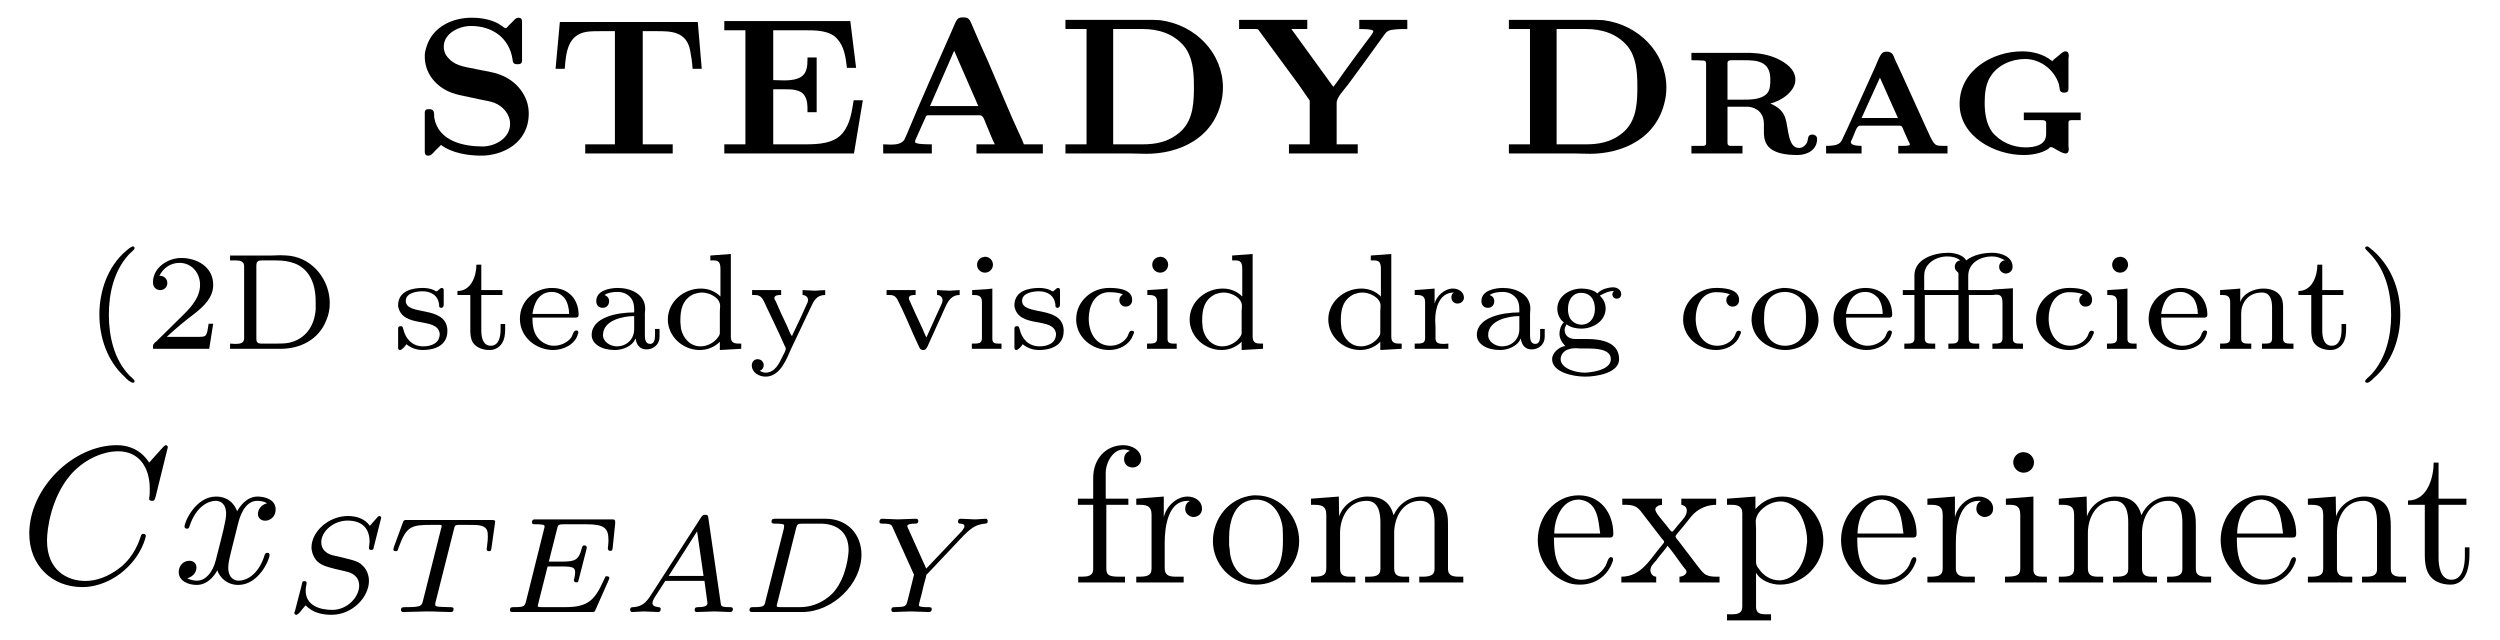 <?xml version="1.0" encoding="UTF-8"?>
<svg xmlns="http://www.w3.org/2000/svg" xmlns:xlink="http://www.w3.org/1999/xlink" width="127.73pt" height="32.709pt" viewBox="0 0 127.73 32.709" version="1.1">
<defs>
<g>
<path overflow="visible" id="glyph0-0" style="stroke:none;" d=""/>

<path overflow="visible" id="glyph0-1" style="stroke:none;" d="M 1.625 -0.453 C 2.188 -0.031 3.016 0.094 3.688 0.094 C 4.75 0.094 6.109 -0.531 6.109 -2.062 C 6.109 -2.969 5.484 -3.719 4.672 -4.031 C 4.281 -4.188 3.828 -4.234 3.406 -4.328 C 2.844 -4.453 2.281 -4.469 1.891 -5.031 C 1.812 -5.141 1.766 -5.328 1.766 -5.469 C 1.766 -6.156 2.547 -6.531 3.156 -6.531 C 4.234 -6.531 5.109 -5.938 5.281 -4.828 C 5.297 -4.703 5.297 -4.578 5.516 -4.578 L 5.547 -4.578 C 5.656 -4.578 5.766 -4.594 5.766 -4.766 L 5.766 -6.766 C 5.766 -6.891 5.703 -6.953 5.578 -6.953 C 5.469 -6.953 5.406 -6.875 5.344 -6.812 L 5.078 -6.547 C 5.031 -6.5 4.984 -6.422 4.938 -6.422 L 4.922 -6.422 C 4.859 -6.438 4.828 -6.469 4.781 -6.5 L 4.547 -6.656 C 4.141 -6.875 3.641 -6.953 3.188 -6.953 C 2.25 -6.953 1.188 -6.516 0.875 -5.438 C 0.828 -5.297 0.797 -5.156 0.797 -5.031 L 0.797 -4.969 C 0.797 -4.156 1.297 -3.531 1.969 -3.203 C 2.266 -3.062 2.562 -3 2.875 -2.938 C 3.141 -2.875 3.406 -2.828 3.672 -2.766 C 3.891 -2.719 4.125 -2.688 4.344 -2.609 C 4.781 -2.438 5.156 -2.031 5.156 -1.531 C 5.156 -0.797 4.391 -0.375 3.75 -0.375 C 2.844 -0.375 1.5 -0.609 1.281 -1.844 C 1.266 -2.078 1.312 -2.281 1.016 -2.281 C 0.875 -2.281 0.797 -2.25 0.797 -2.094 L 0.797 -0.094 C 0.797 0.016 0.844 0.094 0.953 0.094 L 0.984 0.094 C 1.109 0.094 1.203 -0.016 1.297 -0.125 L 1.375 -0.203 C 1.453 -0.281 1.562 -0.375 1.625 -0.453 Z M 1.625 -0.453 "/>

<path overflow="visible" id="glyph0-2" style="stroke:none;" d="M 0.781 -6.734 L 0.562 -4.344 L 1.031 -4.344 C 1.094 -5.156 1.172 -6.078 2.156 -6.234 C 2.391 -6.266 2.625 -6.266 2.875 -6.266 L 3.594 -6.266 L 3.594 -0.484 L 2.078 -0.484 L 2.078 -0.016 L 6.547 -0.016 L 6.547 -0.484 L 5.016 -0.484 L 5.016 -6.266 L 5.75 -6.266 C 6.422 -6.266 7.25 -6.266 7.438 -5.281 C 7.5 -4.969 7.547 -4.641 7.562 -4.344 L 8.031 -4.344 L 7.828 -6.734 Z M 0.781 -6.734 "/>

<path overflow="visible" id="glyph0-3" style="stroke:none;" d="M 0.578 -6.781 L 0.578 -6.312 L 1.656 -6.312 L 1.656 -0.484 L 0.578 -0.484 L 0.578 -0.016 L 7.203 -0.016 L 7.656 -2.734 L 7.188 -2.734 C 7.094 -2.172 7.016 -1.531 6.625 -1.062 C 6.188 -0.516 5.359 -0.484 4.719 -0.484 L 3.078 -0.484 L 3.078 -3.297 C 3.25 -3.297 3.438 -3.297 3.625 -3.297 C 4 -3.297 4.5 -3.297 4.688 -2.953 C 4.828 -2.734 4.828 -2.469 4.828 -2.219 L 4.828 -2.125 L 5.297 -2.125 L 5.297 -4.922 L 4.828 -4.922 L 4.828 -4.828 C 4.828 -4.156 4.688 -3.75 3.625 -3.75 C 3.438 -3.75 3.25 -3.766 3.078 -3.766 L 3.078 -6.312 L 4.719 -6.312 C 5.25 -6.312 5.953 -6.312 6.344 -5.875 C 6.719 -5.469 6.781 -4.906 6.844 -4.391 L 7.312 -4.391 L 7.016 -6.781 Z M 0.578 -6.781 "/>

<path overflow="visible" id="glyph0-4" style="stroke:none;" d="M 0.562 -0.484 L 0.562 -0.016 L 3.047 -0.016 L 3.047 -0.484 C 2.766 -0.484 2.188 -0.484 2.188 -0.609 C 2.188 -0.703 2.266 -0.812 2.297 -0.906 C 2.406 -1.156 2.516 -1.391 2.625 -1.641 L 2.719 -1.844 C 2.734 -1.922 2.766 -1.969 2.875 -1.969 L 5.5 -1.969 C 5.688 -1.969 5.75 -1.672 5.812 -1.531 C 5.969 -1.188 6.094 -0.812 6.266 -0.484 L 5.328 -0.484 L 5.328 -0.016 L 8.719 -0.016 L 8.719 -0.484 L 7.75 -0.484 C 7.719 -0.578 7.672 -0.672 7.641 -0.75 C 7.016 -2.078 6.484 -3.422 5.906 -4.75 C 5.656 -5.297 5.422 -5.828 5.188 -6.375 L 5.062 -6.672 C 4.984 -6.844 4.922 -6.969 4.672 -6.969 C 4.359 -6.969 4.344 -6.938 4.094 -6.344 C 3.312 -4.562 2.5 -2.766 1.75 -0.953 L 1.641 -0.719 C 1.516 -0.516 1.234 -0.469 0.953 -0.469 C 0.812 -0.469 0.688 -0.484 0.562 -0.484 Z M 2.953 -2.438 L 4.188 -5.266 L 5.422 -2.438 Z M 2.953 -2.438 "/>

<path overflow="visible" id="glyph0-5" style="stroke:none;" d="M 0.578 -6.844 L 0.578 -6.375 L 1.656 -6.375 L 1.656 -0.484 L 0.578 -0.484 L 0.578 -0.016 L 3.953 -0.016 C 4.203 -0.016 4.469 0 4.719 0 C 6.328 0 8.25 -0.75 8.594 -2.938 C 8.609 -3.078 8.625 -3.219 8.625 -3.375 C 8.625 -5.141 7.234 -6.594 5.406 -6.828 C 5.188 -6.844 4.953 -6.844 4.719 -6.844 Z M 3.016 -0.484 L 3.016 -6.375 L 4.531 -6.375 C 5.297 -6.375 6.078 -6.156 6.625 -5.516 C 7.078 -4.969 7.141 -4.203 7.141 -3.5 L 7.141 -3.188 C 7.125 -2.359 7.031 -1.5 6.234 -0.953 C 5.734 -0.594 5.156 -0.484 4.531 -0.484 Z M 3.016 -0.484 "/>

<path overflow="visible" id="glyph0-6" style="stroke:none;" d="M 0.344 -6.844 L 0.344 -6.375 L 1.203 -6.375 L 1.312 -6.359 L 3.391 -3.531 L 3.953 -2.719 L 3.953 -0.484 L 2.891 -0.484 L 2.891 -0.016 L 6.406 -0.016 L 6.406 -0.484 L 5.328 -0.484 L 5.328 -2.609 C 5.328 -2.875 5.688 -3.25 5.906 -3.531 C 6.516 -4.359 7.109 -5.172 7.703 -6 C 7.859 -6.219 7.922 -6.312 8.234 -6.344 C 8.469 -6.375 8.703 -6.375 8.938 -6.375 L 8.938 -6.844 L 6.484 -6.844 L 6.484 -6.375 C 6.719 -6.375 7.172 -6.375 7.203 -6.266 C 7.203 -6.156 6.875 -5.781 6.734 -5.578 C 6.375 -5.109 6.047 -4.641 5.703 -4.172 C 5.516 -3.922 5.359 -3.656 5.156 -3.422 L 3.016 -6.375 L 3.828 -6.375 L 3.828 -6.844 Z M 0.344 -6.844 "/>

<path overflow="visible" id="glyph0-7" style="stroke:none;" d="M 0.469 -5.156 L 0.469 -4.781 C 0.641 -4.781 0.844 -4.781 1.016 -4.766 L 1.062 -4.766 C 1.172 -4.766 1.219 -4.719 1.219 -4.609 L 1.219 -0.547 C 1.219 -0.422 1.141 -0.406 1.062 -0.406 L 1 -0.406 C 0.922 -0.406 0.828 -0.406 0.734 -0.406 L 0.469 -0.406 L 0.469 -0.016 L 3.078 -0.016 L 3.078 -0.406 L 2.797 -0.406 C 2.719 -0.406 2.625 -0.406 2.531 -0.406 L 2.469 -0.406 C 2.375 -0.406 2.312 -0.453 2.312 -0.547 L 2.312 -2.406 L 3.375 -2.406 C 3.812 -2.359 4.172 -2.094 4.172 -1.516 L 4.172 -1.109 C 4.172 -0.484 4.422 0.062 5.891 0.062 C 6.375 0.062 6.891 -0.188 6.891 -0.766 C 6.891 -0.891 6.781 -0.984 6.656 -0.984 C 6.375 -0.984 6.453 -0.75 6.375 -0.578 C 6.297 -0.422 6.141 -0.297 5.969 -0.297 C 5.391 -0.297 5.438 -1.297 5.266 -1.828 C 5.188 -2.062 5.031 -2.266 4.812 -2.406 C 4.719 -2.469 4.594 -2.516 4.5 -2.578 C 4.969 -2.656 5.781 -3.156 5.781 -3.781 C 5.781 -4.328 5.281 -4.656 4.859 -4.859 C 4.422 -5.062 3.953 -5.141 3.484 -5.156 Z M 2.312 -2.766 L 2.312 -4.641 C 2.312 -4.75 2.406 -4.781 2.5 -4.781 L 3.172 -4.781 C 3.781 -4.781 4.5 -4.75 4.5 -3.812 C 4.5 -3.562 4.5 -3.266 4.328 -3.078 C 4.031 -2.766 3.484 -2.766 3.078 -2.766 L 3.016 -2.766 C 2.781 -2.766 2.547 -2.766 2.312 -2.766 Z M 2.312 -2.766 "/>

<path overflow="visible" id="glyph0-8" style="stroke:none;" d="M 0.391 -0.406 L 0.391 -0.016 L 2.203 -0.016 L 2.203 -0.406 C 2.016 -0.406 1.656 -0.422 1.656 -0.594 C 1.656 -0.641 1.688 -0.703 1.719 -0.75 C 1.859 -1.047 1.938 -1.438 2.125 -1.438 L 4.141 -1.438 C 4.297 -1.438 4.297 -1.312 4.344 -1.219 L 4.578 -0.688 C 4.609 -0.625 4.672 -0.531 4.672 -0.484 C 4.672 -0.406 4.469 -0.406 4.281 -0.406 L 4.078 -0.406 L 4.078 -0.016 L 6.594 -0.016 L 6.594 -0.406 L 6.344 -0.406 C 5.906 -0.406 5.906 -0.438 5.453 -1.438 L 4.312 -3.953 C 4.172 -4.25 4.047 -4.531 3.906 -4.828 C 3.828 -5.031 3.781 -5.219 3.484 -5.219 C 3.219 -5.219 3.172 -5.031 3.078 -4.859 C 2.953 -4.562 2.828 -4.266 2.688 -3.969 L 1.609 -1.578 C 1.5 -1.328 1.391 -1.109 1.281 -0.875 C 1.141 -0.547 1.078 -0.406 0.391 -0.406 Z M 2.203 -1.828 L 3.141 -3.891 L 4.062 -1.828 Z M 2.203 -1.828 "/>

<path overflow="visible" id="glyph0-9" style="stroke:none;" d="M 6.734 -1.719 L 6.734 -2.109 L 3.828 -2.109 L 3.828 -1.719 L 4.234 -1.719 C 4.359 -1.719 4.5 -1.719 4.641 -1.719 L 4.766 -1.719 C 4.859 -1.719 4.969 -1.703 4.969 -1.578 L 4.969 -1.016 C 4.969 -0.422 4.359 -0.328 3.906 -0.328 C 3.266 -0.328 2.609 -0.609 2.203 -1.125 C 1.891 -1.562 1.828 -2.125 1.828 -2.625 C 1.828 -3.047 1.875 -3.547 2.109 -3.922 C 2.469 -4.531 3.203 -4.844 3.891 -4.844 C 4.641 -4.844 5.344 -4.344 5.609 -3.594 L 5.656 -3.359 C 5.656 -3.203 5.734 -3.125 5.891 -3.125 C 6.062 -3.125 6.109 -3.203 6.109 -3.328 L 6.109 -4.859 C 6.109 -4.891 6.125 -4.953 6.125 -5.016 C 6.125 -5.141 6.078 -5.234 5.953 -5.234 C 5.828 -5.234 5.719 -5.109 5.641 -5.047 L 5.547 -4.969 C 5.453 -4.891 5.359 -4.828 5.281 -4.734 C 4.844 -5.094 4.281 -5.234 3.734 -5.234 C 2.25 -5.234 0.547 -4.281 0.547 -2.547 C 0.547 -0.891 2.328 0.062 3.812 0.062 C 4.234 0.062 4.719 -0.016 5.078 -0.25 C 5.109 -0.281 5.156 -0.344 5.219 -0.344 C 5.344 -0.344 5.734 -0.016 5.969 -0.016 C 6.078 -0.016 6.125 -0.125 6.125 -0.234 C 6.125 -0.297 6.109 -0.344 6.109 -0.391 L 6.109 -1.578 C 6.109 -1.656 6.125 -1.719 6.25 -1.719 L 6.312 -1.719 C 6.375 -1.719 6.453 -1.719 6.516 -1.719 Z M 6.734 -1.719 "/>

<path overflow="visible" id="glyph1-0" style="stroke:none;" d=""/>

<path overflow="visible" id="glyph1-1" style="stroke:none;" d="M 2.484 -5.219 C 2.391 -5.188 2.266 -5.078 2.172 -5 C 1.234 -4.203 0.812 -2.938 0.812 -1.75 C 0.812 -0.578 1.219 0.625 2.094 1.422 C 2.203 1.547 2.406 1.734 2.531 1.734 C 2.578 1.734 2.609 1.703 2.609 1.656 C 2.609 1.594 2.547 1.562 2.516 1.516 L 2.344 1.359 C 1.562 0.547 1.297 -0.641 1.297 -1.734 C 1.297 -2.828 1.547 -3.953 2.297 -4.797 C 2.391 -4.906 2.578 -5.031 2.609 -5.125 L 2.609 -5.156 C 2.609 -5.203 2.562 -5.234 2.516 -5.234 C 2.5 -5.234 2.5 -5.234 2.484 -5.219 Z M 2.484 -5.219 "/>

<path overflow="visible" id="glyph1-2" style="stroke:none;" d="M 0.766 -3.734 C 0.969 -4.125 1.328 -4.391 1.797 -4.391 C 2.391 -4.391 2.844 -3.906 2.844 -3.266 C 2.844 -2.547 2.266 -2 1.781 -1.531 C 1.406 -1.156 1.016 -0.781 0.656 -0.422 L 0.516 -0.297 C 0.469 -0.234 0.438 -0.203 0.438 -0.125 C 0.438 -0.078 0.438 -0.047 0.438 0 L 3.312 0 L 3.516 -1.281 L 3.281 -1.281 C 3.25 -1.078 3.219 -0.734 3.094 -0.656 C 3.047 -0.625 2.938 -0.609 2.812 -0.609 L 2.578 -0.609 C 2.328 -0.609 2.094 -0.609 1.859 -0.609 L 1.141 -0.609 C 1.594 -1.031 2.062 -1.422 2.562 -1.797 C 3.016 -2.156 3.516 -2.609 3.516 -3.266 C 3.516 -4.219 2.641 -4.641 1.891 -4.641 C 1.203 -4.641 0.438 -4.156 0.438 -3.391 C 0.438 -3.156 0.594 -3 0.812 -3 C 1.016 -3 1.172 -3.156 1.172 -3.359 C 1.172 -3.609 0.969 -3.734 0.766 -3.734 Z M 0.766 -3.734 "/>

<path overflow="visible" id="glyph1-3" style="stroke:none;" d="M 0.406 -4.766 L 0.406 -4.516 C 0.5 -4.516 0.578 -4.516 0.672 -4.516 C 0.906 -4.516 1.125 -4.484 1.125 -4.219 L 1.125 -0.656 C 1.125 -0.625 1.125 -0.578 1.125 -0.531 C 1.125 -0.281 0.906 -0.25 0.672 -0.25 C 0.578 -0.25 0.484 -0.266 0.406 -0.266 L 0.406 0 L 2.516 0 C 2.672 0 2.844 0 3 0 C 3.969 0 4.938 -0.453 5.328 -1.469 C 5.453 -1.75 5.5 -2.047 5.5 -2.344 C 5.5 -3.453 4.703 -4.578 3.484 -4.75 C 3.312 -4.766 3.156 -4.781 2.984 -4.781 C 2.828 -4.781 2.656 -4.766 2.5 -4.766 Z M 4.781 -2.266 C 4.781 -2.219 4.781 -2.172 4.781 -2.125 L 4.781 -2 C 4.703 -1.109 4.234 -0.5 3.438 -0.312 C 3.203 -0.266 2.969 -0.266 2.734 -0.266 L 2.062 -0.266 C 1.906 -0.266 1.75 -0.266 1.75 -0.5 C 1.75 -0.547 1.75 -0.594 1.75 -0.641 L 1.75 -4.016 C 1.75 -4.094 1.75 -4.172 1.75 -4.25 C 1.75 -4.5 1.875 -4.516 2.062 -4.516 L 2.75 -4.516 C 3.453 -4.516 4.047 -4.344 4.422 -3.797 C 4.703 -3.391 4.781 -2.875 4.781 -2.391 C 4.781 -2.344 4.781 -2.312 4.781 -2.266 Z M 4.781 -2.266 "/>

<path overflow="visible" id="glyph1-4" style="stroke:none;" d="M 0.734 -0.234 C 0.984 -0.031 1.266 0.062 1.578 0.062 C 2.109 0.062 2.828 -0.125 2.828 -0.906 L 2.828 -0.984 C 2.734 -2.25 0.703 -1.656 0.703 -2.453 C 0.703 -2.859 1.266 -2.938 1.562 -2.938 C 1.984 -2.938 2.359 -2.734 2.406 -2.25 L 2.406 -2.203 C 2.406 -2.156 2.422 -2.094 2.516 -2.094 C 2.609 -2.094 2.641 -2.172 2.641 -2.266 C 2.641 -2.297 2.641 -2.344 2.641 -2.375 L 2.641 -2.969 C 2.641 -3.031 2.641 -3.109 2.531 -3.109 C 2.484 -3.109 2.422 -3.047 2.391 -3.016 L 2.328 -2.969 C 2.328 -2.953 2.297 -2.938 2.266 -2.938 C 2.234 -2.938 2.188 -2.969 2.141 -3 C 1.969 -3.078 1.766 -3.109 1.578 -3.109 C 1.078 -3.109 0.312 -2.984 0.312 -2.219 L 0.312 -2.172 C 0.531 -1 2.328 -1.672 2.438 -0.766 C 2.438 -0.281 2 -0.125 1.594 -0.125 C 1.031 -0.125 0.688 -0.516 0.578 -1 C 0.547 -1.078 0.562 -1.156 0.438 -1.156 C 0.328 -1.156 0.312 -1.094 0.312 -1.031 L 0.312 -0.062 C 0.312 0 0.328 0.062 0.406 0.062 C 0.516 0.062 0.703 -0.172 0.734 -0.234 Z M 0.734 -0.234 "/>

<path overflow="visible" id="glyph1-5" style="stroke:none;" d="M 1.156 -4.297 C 1.156 -3.75 0.906 -2.953 0.188 -2.953 L 0.188 -2.75 L 0.844 -2.75 L 0.844 -0.969 C 0.844 -0.75 0.859 -0.516 0.969 -0.328 C 1.156 -0.047 1.5 0.062 1.828 0.062 C 2.078 0.062 2.297 -0.047 2.453 -0.266 C 2.594 -0.484 2.625 -0.734 2.625 -1 L 2.625 -1.266 L 2.391 -1.266 C 2.391 -1.172 2.391 -1.078 2.391 -0.969 C 2.391 -0.688 2.328 -0.156 1.891 -0.156 C 1.5 -0.156 1.406 -0.562 1.406 -0.922 L 1.406 -2.75 L 2.484 -2.75 L 2.484 -3 L 1.406 -3 L 1.406 -4.297 Z M 1.156 -4.297 "/>

<path overflow="visible" id="glyph1-6" style="stroke:none;" d="M 0.906 -1.594 L 3.109 -1.594 C 3.219 -1.594 3.266 -1.641 3.266 -1.734 C 3.266 -2.5 2.781 -3.109 1.906 -3.109 C 1.062 -3.109 0.266 -2.484 0.266 -1.531 C 0.266 -0.578 1.109 0.062 1.969 0.062 C 2.484 0.062 3.094 -0.219 3.234 -0.766 C 3.25 -0.781 3.25 -0.812 3.25 -0.844 L 3.25 -0.859 C 3.25 -0.906 3.203 -0.938 3.141 -0.938 C 3 -0.938 2.969 -0.703 2.891 -0.578 C 2.688 -0.312 2.344 -0.156 2 -0.156 L 1.984 -0.156 C 1.703 -0.156 1.406 -0.312 1.234 -0.5 C 0.953 -0.797 0.906 -1.203 0.906 -1.594 Z M 0.906 -1.781 C 0.984 -2.312 1.219 -2.906 1.891 -2.906 C 2.141 -2.906 2.344 -2.812 2.547 -2.594 C 2.703 -2.375 2.781 -2.062 2.781 -1.781 Z M 0.906 -1.781 "/>

<path overflow="visible" id="glyph1-7" style="stroke:none;" d="M 1.047 -2.75 C 1.234 -2.875 1.484 -2.906 1.719 -2.906 C 2.031 -2.906 2.312 -2.766 2.469 -2.484 C 2.547 -2.328 2.562 -2.172 2.562 -2 L 2.562 -1.859 C 1.719 -1.859 0.391 -1.625 0.391 -0.703 C 0.391 -0.25 0.891 0.062 1.578 0.062 C 1.969 0.062 2.469 -0.125 2.625 -0.516 L 2.641 -0.516 C 2.672 -0.219 2.844 0.031 3.188 0.031 C 3.562 0.031 3.859 -0.234 3.859 -0.609 L 3.859 -1.016 L 3.625 -1.016 L 3.625 -0.672 C 3.625 -0.484 3.594 -0.25 3.375 -0.25 C 3.141 -0.25 3.109 -0.5 3.109 -0.656 L 3.109 -1.797 C 3.109 -1.875 3.125 -1.953 3.125 -2.047 C 3.125 -2.797 2.375 -3.109 1.734 -3.109 C 1.312 -3.109 0.625 -2.984 0.625 -2.438 C 0.625 -2.25 0.734 -2.094 0.953 -2.094 C 1.156 -2.094 1.281 -2.234 1.281 -2.438 C 1.281 -2.578 1.203 -2.688 1.047 -2.75 Z M 2.562 -1.672 L 2.562 -1 C 2.562 -0.484 2.172 -0.125 1.672 -0.125 C 1.359 -0.125 0.969 -0.344 0.969 -0.703 C 0.969 -1.453 1.984 -1.672 2.562 -1.672 Z M 2.562 -1.672 "/>

<path overflow="visible" id="glyph1-8" style="stroke:none;" d="M 2.484 -4.766 L 2.484 -4.516 L 2.625 -4.516 C 2.844 -4.516 3 -4.484 3 -4.094 L 3 -2.672 C 2.734 -2.938 2.391 -3.078 2 -3.078 C 1.109 -3.078 0.312 -2.391 0.312 -1.5 C 0.312 -0.641 1.062 0.062 1.938 0.062 C 2.344 0.062 2.703 -0.094 2.969 -0.359 L 2.969 0.062 L 4.062 0 L 4.062 -0.266 L 3.969 -0.266 C 3.75 -0.266 3.531 -0.281 3.531 -0.609 L 3.531 -4.844 Z M 0.953 -1.359 L 0.953 -1.453 C 0.953 -1.953 1.031 -2.516 1.641 -2.797 C 1.781 -2.844 1.922 -2.875 2.062 -2.875 C 2.422 -2.875 2.984 -2.625 2.984 -2.188 C 2.984 -2.094 2.969 -2.016 2.969 -1.922 L 2.969 -0.812 C 2.969 -0.734 2.938 -0.672 2.891 -0.609 C 2.688 -0.312 2.328 -0.125 1.984 -0.125 C 1.469 -0.125 1.094 -0.516 0.984 -1.031 C 0.969 -1.141 0.969 -1.25 0.953 -1.359 Z M 0.953 -1.359 "/>

<path overflow="visible" id="glyph1-9" style="stroke:none;" d="M 0.219 -3 L 0.219 -2.75 L 0.359 -2.75 C 0.719 -2.75 0.781 -2.516 0.969 -2.109 C 1.266 -1.484 1.578 -0.844 1.859 -0.203 L 1.922 -0.078 C 1.938 -0.062 1.938 -0.031 1.938 0 C 1.938 0.109 1.828 0.266 1.781 0.375 C 1.609 0.734 1.391 1.219 0.906 1.219 C 0.797 1.219 0.688 1.172 0.609 1.125 C 0.734 1.078 0.812 0.969 0.812 0.844 C 0.812 0.656 0.672 0.531 0.5 0.531 C 0.297 0.531 0.203 0.703 0.203 0.844 C 0.203 1.219 0.578 1.422 0.906 1.422 C 1.672 1.422 2 0.469 2.219 -0.016 C 2.547 -0.719 2.891 -1.422 3.219 -2.125 C 3.359 -2.438 3.516 -2.75 3.953 -2.75 L 3.953 -3 L 3.422 -2.969 L 2.797 -3 L 2.797 -2.75 C 2.938 -2.75 3.078 -2.641 3.078 -2.5 C 3.078 -2.406 3.031 -2.312 2.984 -2.219 C 2.781 -1.75 2.562 -1.297 2.344 -0.844 C 2.312 -0.781 2.266 -0.703 2.266 -0.641 C 2.156 -0.75 2.094 -0.969 2.016 -1.141 C 1.812 -1.562 1.609 -2 1.422 -2.438 C 1.391 -2.484 1.359 -2.531 1.359 -2.578 L 1.359 -2.609 C 1.375 -2.75 1.578 -2.75 1.703 -2.75 L 1.703 -3 Z M 0.219 -3 "/>

<path overflow="visible" id="glyph1-10" style="stroke:none;" d="M 0.219 -3 L 0.219 -2.75 L 0.328 -2.75 C 0.516 -2.75 0.672 -2.734 0.797 -2.469 C 1.094 -1.891 1.344 -1.281 1.609 -0.688 L 1.859 -0.141 C 1.906 -0.047 1.938 0.062 2.094 0.062 C 2.234 0.062 2.266 -0.047 2.312 -0.125 L 3.203 -2.094 C 3.375 -2.484 3.562 -2.75 3.953 -2.75 L 3.953 -3 L 3.438 -2.969 L 2.797 -3 L 2.797 -2.75 C 2.953 -2.75 3.078 -2.641 3.078 -2.484 C 3.078 -2.391 3.031 -2.281 2.984 -2.188 C 2.781 -1.734 2.562 -1.281 2.359 -0.812 C 2.328 -0.734 2.281 -0.656 2.266 -0.578 C 2.219 -0.641 2.188 -0.703 2.172 -0.75 L 2.031 -1.078 C 1.812 -1.531 1.609 -1.984 1.406 -2.438 C 1.375 -2.484 1.359 -2.531 1.359 -2.578 L 1.359 -2.609 C 1.375 -2.75 1.578 -2.75 1.703 -2.75 L 1.703 -3 Z M 0.219 -3 "/>

<path overflow="visible" id="glyph1-11" style="stroke:none;" d="M 0.406 -3 L 0.406 -2.75 L 0.438 -2.75 C 0.688 -2.75 0.906 -2.734 0.906 -2.391 L 0.906 -0.547 C 0.906 -0.266 0.734 -0.266 0.391 -0.266 L 0.391 0 L 1.906 0 L 1.906 -0.266 L 1.766 -0.266 C 1.594 -0.266 1.438 -0.281 1.438 -0.5 L 1.438 -3.078 L 1.172 -3.047 Z M 1 -4.688 C 0.797 -4.672 0.656 -4.484 0.656 -4.297 C 0.656 -4.078 0.828 -3.891 1.062 -3.891 C 1.297 -3.891 1.469 -4.078 1.469 -4.297 C 1.469 -4.516 1.297 -4.703 1.062 -4.703 C 1.047 -4.703 1.031 -4.703 1 -4.688 Z M 1 -4.688 "/>

<path overflow="visible" id="glyph1-12" style="stroke:none;" d="M 2.703 -2.781 C 2.594 -2.719 2.516 -2.625 2.516 -2.484 C 2.516 -2.328 2.641 -2.156 2.828 -2.156 C 3.062 -2.156 3.172 -2.312 3.172 -2.5 C 3.172 -3.109 2.266 -3.109 1.984 -3.109 C 1.094 -3.109 0.312 -2.422 0.312 -1.516 L 0.312 -1.422 C 0.359 -0.578 1.109 0.062 2 0.062 C 2.5 0.062 3.016 -0.188 3.203 -0.672 C 3.219 -0.719 3.266 -0.781 3.266 -0.844 C 3.266 -0.906 3.203 -0.922 3.141 -0.922 C 3.016 -0.922 3 -0.766 2.938 -0.641 C 2.766 -0.328 2.406 -0.156 2.062 -0.156 C 1.328 -0.156 0.953 -0.812 0.953 -1.547 C 0.953 -2.125 1.203 -2.828 1.922 -2.891 L 2 -2.891 C 2.234 -2.891 2.484 -2.875 2.703 -2.781 Z M 2.703 -2.781 "/>

<path overflow="visible" id="glyph1-13" style="stroke:none;" d="M 0.328 -3 L 0.328 -2.75 L 0.438 -2.75 C 0.641 -2.75 0.859 -2.719 0.859 -2.391 L 0.859 -0.547 C 0.859 -0.266 0.688 -0.266 0.328 -0.266 L 0.328 0 L 2.047 0 L 2.047 -0.266 C 1.969 -0.266 1.875 -0.25 1.812 -0.25 C 1.578 -0.25 1.391 -0.281 1.391 -0.531 L 1.391 -1.078 C 1.391 -1.219 1.375 -1.359 1.375 -1.484 C 1.375 -2.031 1.562 -2.875 2.328 -2.875 C 2.234 -2.828 2.203 -2.719 2.203 -2.625 C 2.203 -2.438 2.344 -2.312 2.516 -2.312 C 2.703 -2.312 2.844 -2.453 2.844 -2.609 C 2.844 -2.906 2.562 -3.078 2.281 -3.078 C 1.844 -3.078 1.438 -2.688 1.344 -2.312 L 1.344 -3.078 L 0.984 -3.047 Z M 0.328 -3 "/>

<path overflow="visible" id="glyph1-14" style="stroke:none;" d="M 2.578 -2.828 C 2.391 -3.016 2.016 -3.078 1.766 -3.078 C 1.188 -3.078 0.531 -2.703 0.531 -2.047 C 0.531 -1.812 0.641 -1.5 0.859 -1.359 L 0.859 -1.344 C 0.719 -1.219 0.641 -0.969 0.641 -0.781 C 0.641 -0.516 0.766 -0.328 0.938 -0.141 C 0.641 -0.109 0.266 0.188 0.266 0.531 C 0.266 1.188 1.312 1.422 1.953 1.422 C 2.547 1.422 3.688 1.234 3.688 0.531 C 3.688 -0.344 2.766 -0.5 2.047 -0.5 L 1.453 -0.5 C 1.141 -0.5 0.906 -0.656 0.906 -0.969 L 0.906 -0.984 C 0.906 -1.094 0.969 -1.156 1 -1.25 C 1.219 -1.094 1.484 -1.031 1.75 -1.031 C 2.391 -1.031 3 -1.438 3 -2.062 C 3 -2.328 2.891 -2.531 2.703 -2.719 C 2.953 -2.844 3.141 -2.953 3.422 -2.953 C 3.375 -2.906 3.344 -2.844 3.344 -2.781 C 3.344 -2.656 3.438 -2.562 3.562 -2.562 C 3.703 -2.562 3.797 -2.656 3.797 -2.797 C 3.797 -3.016 3.578 -3.141 3.391 -3.141 C 3.094 -3.141 2.734 -3.016 2.578 -2.828 Z M 0.703 0.578 C 0.703 0.547 0.703 0.531 0.703 0.516 C 0.703 0.266 0.922 0.062 1.141 0.016 C 1.234 -0.016 1.359 -0.031 1.469 -0.031 C 1.547 -0.031 1.641 -0.016 1.719 -0.016 L 2.047 -0.016 C 2.484 -0.016 3.266 0 3.266 0.531 C 3.266 1.156 2.031 1.219 1.938 1.219 C 1.5 1.219 0.766 1.031 0.703 0.578 Z M 1.078 -1.938 C 1.078 -1.984 1.078 -2.016 1.078 -2.062 C 1.078 -2.469 1.297 -2.859 1.75 -2.859 C 2.188 -2.859 2.453 -2.547 2.453 -2.031 C 2.453 -1.594 2.203 -1.234 1.766 -1.234 C 1.562 -1.234 1.359 -1.328 1.234 -1.484 C 1.125 -1.609 1.094 -1.781 1.078 -1.938 Z M 1.078 -1.938 "/>

<path overflow="visible" id="glyph1-15" style="stroke:none;" d="M 1.875 -3.109 C 1.062 -3.031 0.266 -2.453 0.266 -1.484 L 0.266 -1.422 C 0.328 -0.484 1.172 0.062 2 0.062 C 2.781 0.062 3.641 -0.5 3.688 -1.422 L 3.688 -1.453 C 3.688 -2.422 2.875 -3.109 1.938 -3.109 Z M 0.906 -1.359 C 0.906 -1.422 0.906 -1.484 0.906 -1.531 C 0.906 -1.922 0.938 -2.375 1.266 -2.656 C 1.469 -2.828 1.719 -2.906 1.969 -2.906 C 2.281 -2.906 2.594 -2.781 2.797 -2.547 C 3.016 -2.297 3.047 -1.938 3.047 -1.625 C 3.047 -1.234 3.047 -0.797 2.766 -0.484 C 2.578 -0.266 2.266 -0.156 1.984 -0.156 C 1.438 -0.156 1.031 -0.5 0.938 -1.078 C 0.922 -1.172 0.922 -1.266 0.906 -1.359 Z M 0.906 -1.359 "/>

<path overflow="visible" id="glyph1-16" style="stroke:none;" d="M 0.859 -3 L 0.266 -3 L 0.266 -2.75 L 0.859 -2.75 L 0.859 -0.516 C 0.859 -0.266 0.656 -0.266 0.438 -0.266 L 0.344 -0.266 L 0.344 0 L 1.922 0 L 1.922 -0.266 L 1.75 -0.266 C 1.562 -0.266 1.391 -0.281 1.391 -0.516 L 1.391 -2.75 L 3.109 -2.75 L 3.109 -0.516 C 3.109 -0.266 2.906 -0.266 2.688 -0.266 L 2.594 -0.266 L 2.594 0 L 4.172 0 L 4.172 -0.266 L 4 -0.266 C 3.812 -0.266 3.641 -0.281 3.641 -0.516 L 3.641 -2.75 L 4.859 -2.75 C 4.906 -2.75 4.969 -2.766 5.031 -2.766 C 5.25 -2.766 5.359 -2.703 5.359 -2.328 L 5.359 -0.547 C 5.359 -0.266 5.188 -0.266 4.844 -0.266 L 4.844 0 L 6.406 0 L 6.406 -0.266 L 6.25 -0.266 C 6.062 -0.266 5.891 -0.281 5.891 -0.5 L 5.891 -3.094 L 4.906 -3.031 L 4.781 -3 L 3.609 -3 L 3.609 -3.719 C 3.609 -4.406 4.25 -4.719 4.812 -4.719 C 5.078 -4.719 5.219 -4.656 5.469 -4.531 L 5.469 -4.516 C 5.297 -4.5 5.188 -4.344 5.188 -4.188 C 5.188 -4 5.328 -3.875 5.5 -3.844 C 5.719 -3.844 5.875 -3.984 5.875 -4.188 C 5.875 -4.719 5.266 -4.906 4.859 -4.906 C 4.391 -4.906 3.891 -4.812 3.5 -4.516 C 3.359 -4.812 2.859 -4.906 2.594 -4.906 C 1.859 -4.906 0.859 -4.594 0.859 -3.75 Z M 3.109 -3 L 1.359 -3 L 1.359 -3.703 C 1.359 -3.844 1.375 -3.984 1.438 -4.109 C 1.625 -4.516 2.109 -4.719 2.531 -4.719 C 2.766 -4.719 3.016 -4.672 3.203 -4.516 C 3.031 -4.5 2.922 -4.359 2.922 -4.188 C 2.922 -3.984 3.078 -3.953 3.109 -3.859 Z M 3.109 -3 "/>

<path overflow="visible" id="glyph1-17" style="stroke:none;" d="M 0.375 -3 L 0.375 -2.75 L 0.469 -2.75 C 0.688 -2.75 0.891 -2.719 0.891 -2.391 L 0.891 -0.547 C 0.891 -0.266 0.719 -0.266 0.375 -0.266 L 0.375 0 L 1.969 0 L 1.969 -0.266 L 1.828 -0.266 C 1.625 -0.266 1.453 -0.281 1.453 -0.516 L 1.453 -1.812 C 1.453 -2.297 1.766 -2.875 2.516 -2.875 C 2.906 -2.875 3.031 -2.547 3.031 -2.125 L 3.031 -0.516 C 3.031 -0.266 2.844 -0.266 2.609 -0.266 L 2.516 -0.266 L 2.516 0 L 4.125 0 L 4.125 -0.266 L 3.969 -0.266 C 3.781 -0.266 3.594 -0.281 3.594 -0.516 L 3.594 -2.047 C 3.594 -2.25 3.594 -2.469 3.484 -2.656 C 3.297 -2.984 2.906 -3.078 2.578 -3.078 C 2.125 -3.078 1.562 -2.844 1.406 -2.391 L 1.406 -3.078 L 1.047 -3.047 Z M 0.375 -3 "/>

<path overflow="visible" id="glyph1-18" style="stroke:none;" d="M 0.547 -5.219 C 0.516 -5.219 0.484 -5.188 0.484 -5.156 C 0.484 -5.094 0.547 -5.062 0.578 -5.016 L 0.703 -4.891 C 1.531 -4.047 1.812 -2.859 1.812 -1.734 C 1.812 -0.656 1.547 0.5 0.797 1.312 C 0.703 1.422 0.484 1.562 0.484 1.656 C 0.484 1.703 0.516 1.734 0.578 1.734 L 0.594 1.734 C 0.688 1.734 0.828 1.594 0.906 1.516 C 1.859 0.703 2.281 -0.531 2.281 -1.75 C 2.281 -3.047 1.781 -4.344 0.703 -5.172 C 0.656 -5.203 0.625 -5.234 0.578 -5.234 C 0.562 -5.234 0.562 -5.234 0.547 -5.219 Z M 0.547 -5.219 "/>

<path overflow="visible" id="glyph2-0" style="stroke:none;" d=""/>

<path overflow="visible" id="glyph2-1" style="stroke:none;" d="M 7.578 -6.922 C 7.578 -6.953 7.562 -7.031 7.469 -7.031 C 7.438 -7.031 7.422 -7.016 7.312 -6.906 L 6.625 -6.141 C 6.531 -6.281 6.078 -7.031 4.969 -7.031 C 2.734 -7.031 0.5 -4.828 0.5 -2.516 C 0.5 -0.875 1.672 0.219 3.203 0.219 C 4.062 0.219 4.828 -0.172 5.359 -0.641 C 6.281 -1.453 6.453 -2.359 6.453 -2.391 C 6.453 -2.5 6.344 -2.5 6.328 -2.5 C 6.266 -2.5 6.219 -2.469 6.203 -2.391 C 6.109 -2.109 5.875 -1.391 5.188 -0.812 C 4.5 -0.266 3.875 -0.094 3.359 -0.094 C 2.469 -0.094 1.406 -0.609 1.406 -2.156 C 1.406 -2.734 1.609 -4.344 2.609 -5.516 C 3.219 -6.219 4.156 -6.719 5.047 -6.719 C 6.062 -6.719 6.656 -5.953 6.656 -4.797 C 6.656 -4.391 6.625 -4.391 6.625 -4.281 C 6.625 -4.188 6.734 -4.188 6.766 -4.188 C 6.891 -4.188 6.891 -4.203 6.953 -4.391 Z M 7.578 -6.922 "/>

<path overflow="visible" id="glyph2-2" style="stroke:none;" d="M 3.328 -3.016 C 3.391 -3.266 3.625 -4.188 4.312 -4.188 C 4.359 -4.188 4.609 -4.188 4.812 -4.062 C 4.531 -4 4.344 -3.766 4.344 -3.516 C 4.344 -3.359 4.453 -3.172 4.719 -3.172 C 4.938 -3.172 5.25 -3.344 5.25 -3.75 C 5.25 -4.266 4.672 -4.406 4.328 -4.406 C 3.75 -4.406 3.406 -3.875 3.281 -3.656 C 3.031 -4.312 2.5 -4.406 2.203 -4.406 C 1.172 -4.406 0.594 -3.125 0.594 -2.875 C 0.594 -2.766 0.703 -2.766 0.719 -2.766 C 0.797 -2.766 0.828 -2.797 0.844 -2.875 C 1.188 -3.938 1.844 -4.188 2.188 -4.188 C 2.375 -4.188 2.719 -4.094 2.719 -3.516 C 2.719 -3.203 2.547 -2.547 2.188 -1.141 C 2.031 -0.531 1.672 -0.109 1.234 -0.109 C 1.172 -0.109 0.953 -0.109 0.734 -0.234 C 0.984 -0.297 1.203 -0.5 1.203 -0.781 C 1.203 -1.047 0.984 -1.125 0.844 -1.125 C 0.531 -1.125 0.297 -0.875 0.297 -0.547 C 0.297 -0.094 0.781 0.109 1.219 0.109 C 1.891 0.109 2.25 -0.594 2.266 -0.641 C 2.391 -0.281 2.75 0.109 3.344 0.109 C 4.375 0.109 4.938 -1.172 4.938 -1.422 C 4.938 -1.531 4.859 -1.531 4.828 -1.531 C 4.734 -1.531 4.719 -1.484 4.688 -1.422 C 4.359 -0.344 3.688 -0.109 3.375 -0.109 C 2.984 -0.109 2.828 -0.422 2.828 -0.766 C 2.828 -0.984 2.875 -1.203 2.984 -1.641 Z M 3.328 -3.016 "/>

<path overflow="visible" id="glyph3-0" style="stroke:none;" d=""/>

<path overflow="visible" id="glyph3-1" style="stroke:none;" d="M 4.953 -4.812 C 4.953 -4.844 4.922 -4.906 4.859 -4.906 C 4.812 -4.906 4.812 -4.891 4.719 -4.797 L 4.375 -4.406 C 4.109 -4.781 3.672 -4.906 3.25 -4.906 C 2.266 -4.906 1.391 -4.109 1.391 -3.297 C 1.391 -3.203 1.422 -2.922 1.625 -2.656 C 1.859 -2.391 2.125 -2.328 2.594 -2.203 C 2.734 -2.172 3.078 -2.094 3.188 -2.062 C 3.406 -2.016 3.828 -1.859 3.828 -1.344 C 3.828 -0.781 3.234 -0.109 2.453 -0.109 C 1.828 -0.109 1.094 -0.328 1.094 -1.094 C 1.094 -1.172 1.109 -1.328 1.141 -1.453 C 1.141 -1.484 1.141 -1.484 1.141 -1.484 C 1.141 -1.578 1.062 -1.578 1.031 -1.578 C 0.938 -1.578 0.922 -1.562 0.906 -1.438 L 0.547 -0.047 C 0.531 -0.016 0.516 0.016 0.516 0.062 C 0.516 0.094 0.547 0.141 0.625 0.141 C 0.656 0.141 0.672 0.125 0.766 0.047 C 0.844 -0.047 1.016 -0.266 1.094 -0.344 C 1.469 0.062 2 0.141 2.422 0.141 C 3.484 0.141 4.328 -0.766 4.328 -1.594 C 4.328 -1.891 4.203 -2.172 4.047 -2.328 C 3.812 -2.578 3.703 -2.609 2.797 -2.828 C 2.656 -2.859 2.422 -2.906 2.359 -2.938 C 2.188 -3 1.891 -3.172 1.891 -3.562 C 1.891 -4.125 2.516 -4.672 3.234 -4.672 C 4 -4.672 4.359 -4.25 4.359 -3.594 C 4.359 -3.5 4.328 -3.344 4.328 -3.281 C 4.328 -3.172 4.406 -3.172 4.453 -3.172 C 4.547 -3.172 4.562 -3.219 4.578 -3.328 Z M 4.953 -4.812 "/>

<path overflow="visible" id="glyph3-2" style="stroke:none;" d="M 3.391 -4.219 C 3.438 -4.422 3.453 -4.438 3.609 -4.453 C 3.641 -4.453 3.875 -4.453 4.016 -4.453 C 4.453 -4.453 4.625 -4.453 4.797 -4.406 C 5.109 -4.312 5.125 -4.109 5.125 -3.859 C 5.125 -3.75 5.125 -3.656 5.078 -3.297 L 5.062 -3.219 C 5.062 -3.141 5.109 -3.109 5.188 -3.109 C 5.297 -3.109 5.297 -3.172 5.312 -3.281 L 5.5 -4.609 C 5.5 -4.703 5.422 -4.703 5.297 -4.703 L 1.016 -4.703 C 0.844 -4.703 0.828 -4.703 0.781 -4.562 L 0.328 -3.328 C 0.328 -3.297 0.297 -3.234 0.297 -3.203 C 0.297 -3.172 0.312 -3.109 0.422 -3.109 C 0.516 -3.109 0.516 -3.141 0.562 -3.281 C 0.969 -4.391 1.203 -4.453 2.266 -4.453 L 2.547 -4.453 C 2.766 -4.453 2.766 -4.453 2.766 -4.391 C 2.766 -4.391 2.766 -4.344 2.734 -4.25 L 1.812 -0.578 C 1.75 -0.328 1.734 -0.25 1 -0.25 C 0.75 -0.25 0.688 -0.25 0.688 -0.094 C 0.688 -0.078 0.703 0 0.812 0 C 1 0 1.219 -0.016 1.406 -0.016 C 1.609 -0.016 1.812 -0.031 2 -0.031 C 2.203 -0.031 2.438 -0.031 2.641 -0.016 C 2.828 -0.016 3.031 0 3.219 0 C 3.281 0 3.375 0 3.375 -0.156 C 3.375 -0.25 3.312 -0.25 3.094 -0.25 C 2.969 -0.25 2.828 -0.266 2.688 -0.266 C 2.453 -0.281 2.438 -0.312 2.438 -0.391 C 2.438 -0.453 2.438 -0.453 2.469 -0.562 Z M 3.391 -4.219 "/>

<path overflow="visible" id="glyph3-3" style="stroke:none;" d="M 5.516 -1.609 C 5.562 -1.703 5.562 -1.734 5.562 -1.734 C 5.562 -1.781 5.531 -1.828 5.438 -1.828 C 5.422 -1.828 5.391 -1.828 5.359 -1.812 C 5.359 -1.797 5.344 -1.781 5.266 -1.609 C 4.812 -0.594 4.453 -0.25 3.312 -0.25 L 2.125 -0.25 C 1.922 -0.25 1.906 -0.266 1.906 -0.328 C 1.906 -0.328 1.906 -0.359 1.938 -0.469 L 2.406 -2.328 L 3.188 -2.328 C 3.734 -2.328 3.812 -2.25 3.812 -2.016 C 3.812 -1.938 3.797 -1.812 3.766 -1.703 C 3.75 -1.641 3.75 -1.625 3.75 -1.609 C 3.75 -1.609 3.75 -1.516 3.875 -1.516 C 3.969 -1.516 3.969 -1.547 4 -1.672 L 4.391 -3.203 C 4.406 -3.281 4.406 -3.297 4.406 -3.297 C 4.406 -3.375 4.344 -3.406 4.281 -3.406 C 4.188 -3.406 4.188 -3.359 4.141 -3.219 C 4 -2.672 3.797 -2.578 3.203 -2.578 L 2.469 -2.578 L 2.891 -4.25 C 2.938 -4.453 2.953 -4.484 3.234 -4.484 L 4.375 -4.484 C 5.297 -4.484 5.516 -4.297 5.516 -3.672 C 5.516 -3.484 5.484 -3.281 5.484 -3.25 C 5.484 -3.188 5.516 -3.125 5.609 -3.125 C 5.719 -3.125 5.719 -3.188 5.734 -3.312 L 5.859 -4.516 C 5.875 -4.734 5.828 -4.734 5.656 -4.734 L 1.828 -4.734 C 1.688 -4.734 1.609 -4.734 1.609 -4.578 C 1.609 -4.484 1.672 -4.484 1.828 -4.484 C 1.938 -4.484 1.969 -4.484 2.094 -4.469 C 2.234 -4.453 2.25 -4.438 2.25 -4.375 C 2.25 -4.328 2.234 -4.25 2.219 -4.219 L 1.312 -0.578 C 1.234 -0.297 1.234 -0.25 0.688 -0.25 C 0.562 -0.25 0.484 -0.25 0.484 -0.094 C 0.484 0 0.562 0 0.688 0 L 4.625 0 C 4.797 0 4.812 0 4.859 -0.125 Z M 5.516 -1.609 "/>

<path overflow="visible" id="glyph3-4" style="stroke:none;" d="M 1.438 -0.844 C 1.188 -0.453 0.969 -0.281 0.562 -0.25 C 0.484 -0.25 0.391 -0.25 0.391 -0.109 C 0.391 -0.031 0.453 0 0.5 0 C 0.672 0 0.906 -0.031 1.094 -0.031 C 1.312 -0.031 1.609 0 1.812 0 C 1.844 0 1.953 0 1.953 -0.156 C 1.953 -0.25 1.859 -0.25 1.828 -0.25 C 1.781 -0.266 1.531 -0.266 1.531 -0.453 C 1.531 -0.547 1.594 -0.656 1.625 -0.719 L 2.188 -1.594 L 4.188 -1.594 L 4.344 -0.438 C 4.328 -0.359 4.281 -0.25 3.875 -0.25 C 3.781 -0.25 3.688 -0.25 3.688 -0.094 C 3.688 -0.062 3.703 0 3.797 0 C 4 0 4.5 -0.031 4.703 -0.031 C 4.828 -0.031 4.984 -0.016 5.109 -0.016 C 5.234 -0.016 5.375 0 5.5 0 C 5.594 0 5.641 -0.062 5.641 -0.141 C 5.641 -0.25 5.562 -0.25 5.453 -0.25 C 5.047 -0.25 5.031 -0.312 5.016 -0.469 L 4.391 -4.781 C 4.375 -4.922 4.359 -4.969 4.234 -4.969 C 4.094 -4.969 4.062 -4.906 4 -4.812 Z M 2.359 -1.844 L 3.812 -4.125 L 4.141 -1.844 Z M 2.359 -1.844 "/>

<path overflow="visible" id="glyph3-5" style="stroke:none;" d="M 1.312 -0.547 C 1.266 -0.312 1.25 -0.25 0.703 -0.25 C 0.578 -0.25 0.5 -0.25 0.5 -0.094 C 0.5 0 0.578 0 0.703 0 L 3.188 0 C 4.734 0 6.219 -1.422 6.219 -2.938 C 6.219 -3.953 5.516 -4.766 4.391 -4.766 L 1.844 -4.766 C 1.703 -4.766 1.625 -4.766 1.625 -4.609 C 1.625 -4.516 1.703 -4.516 1.859 -4.516 C 1.969 -4.516 2 -4.516 2.125 -4.5 C 2.266 -4.484 2.266 -4.469 2.266 -4.391 C 2.266 -4.391 2.266 -4.344 2.25 -4.25 Z M 2.875 -4.266 C 2.938 -4.484 2.938 -4.516 3.234 -4.516 L 4.125 -4.516 C 4.906 -4.516 5.562 -4.125 5.562 -3.172 C 5.562 -3.016 5.484 -1.812 4.797 -1.016 C 4.516 -0.703 3.922 -0.25 3.062 -0.25 L 2.125 -0.25 C 1.906 -0.25 1.891 -0.266 1.891 -0.328 C 1.891 -0.328 1.891 -0.359 1.922 -0.469 Z M 2.875 -4.266 "/>

<path overflow="visible" id="glyph3-6" style="stroke:none;" d="M 4.719 -3.922 C 4.859 -4.062 5 -4.188 5.156 -4.297 C 5.438 -4.484 5.688 -4.5 5.781 -4.516 C 5.859 -4.516 5.938 -4.516 5.938 -4.656 C 5.938 -4.703 5.906 -4.766 5.844 -4.766 C 5.672 -4.766 5.469 -4.734 5.281 -4.734 C 5.062 -4.734 4.766 -4.766 4.562 -4.766 C 4.516 -4.766 4.422 -4.766 4.422 -4.609 C 4.422 -4.516 4.516 -4.516 4.547 -4.516 C 4.75 -4.5 4.75 -4.422 4.75 -4.375 C 4.75 -4.312 4.703 -4.266 4.656 -4.188 C 4.609 -4.125 4.578 -4.078 4.531 -4.047 L 2.797 -2.219 L 1.875 -4.266 C 1.828 -4.359 1.828 -4.375 1.828 -4.391 C 1.828 -4.516 2.156 -4.516 2.203 -4.516 C 2.297 -4.516 2.391 -4.516 2.391 -4.656 C 2.391 -4.672 2.391 -4.766 2.266 -4.766 C 2.062 -4.766 1.547 -4.734 1.344 -4.734 C 1.156 -4.734 0.719 -4.766 0.547 -4.766 C 0.484 -4.766 0.406 -4.734 0.406 -4.609 C 0.406 -4.516 0.5 -4.516 0.594 -4.516 C 1 -4.516 1.031 -4.453 1.094 -4.297 L 2.172 -1.906 L 1.859 -0.641 C 1.766 -0.281 1.766 -0.266 1.219 -0.25 C 1.094 -0.25 1.016 -0.25 1.016 -0.109 C 1.016 -0.031 1.062 0 1.125 0 C 1.25 0 1.422 -0.016 1.547 -0.016 C 1.688 -0.016 1.891 -0.031 2.016 -0.031 C 2.156 -0.031 2.312 -0.016 2.453 -0.016 C 2.609 -0.016 2.781 0 2.922 0 C 2.969 0 3.078 0 3.078 -0.156 C 3.078 -0.25 3 -0.25 2.844 -0.25 C 2.734 -0.25 2.703 -0.25 2.578 -0.266 C 2.453 -0.281 2.422 -0.297 2.422 -0.359 C 2.422 -0.406 2.516 -0.734 2.562 -0.922 C 2.609 -1.156 2.766 -1.75 2.781 -1.781 C 2.797 -1.891 2.797 -1.906 2.875 -1.969 Z M 4.719 -3.922 "/>

<path overflow="visible" id="glyph4-0" style="stroke:none;" d=""/>

<path overflow="visible" id="glyph4-1" style="stroke:none;" d="M 1.109 -4.297 L 0.328 -4.297 L 0.328 -3.984 L 1.109 -3.984 L 1.109 -0.688 C 1.109 -0.344 0.812 -0.312 0.516 -0.312 L 0.344 -0.312 L 0.344 -0.016 L 2.734 -0.016 L 2.734 -0.312 L 2.422 -0.312 C 2.203 -0.312 1.969 -0.328 1.859 -0.438 C 1.781 -0.531 1.781 -0.656 1.781 -0.781 L 1.781 -3.984 L 2.906 -3.984 L 2.906 -4.297 L 1.75 -4.297 L 1.75 -5.609 C 1.75 -6.156 2.125 -6.812 2.656 -6.812 C 2.766 -6.812 2.906 -6.797 2.984 -6.734 C 2.797 -6.688 2.688 -6.516 2.688 -6.312 C 2.688 -6.062 2.875 -5.891 3.125 -5.891 C 3.375 -5.891 3.562 -6.094 3.562 -6.312 C 3.562 -6.781 3.078 -7.031 2.656 -7.031 C 1.75 -7.031 1.109 -6.328 1.109 -5.359 Z M 1.109 -4.297 "/>

<path overflow="visible" id="glyph4-2" style="stroke:none;" d="M 0.266 -4.297 L 0.266 -3.984 L 0.422 -3.984 C 0.75 -3.984 1.047 -3.953 1.047 -3.484 L 1.047 -0.734 C 1.047 -0.328 0.766 -0.312 0.328 -0.312 L 0.266 -0.312 L 0.266 -0.016 L 2.688 -0.016 L 2.688 -0.312 C 2.562 -0.312 2.422 -0.312 2.297 -0.312 C 1.984 -0.312 1.719 -0.359 1.719 -0.734 L 1.719 -2.047 C 1.719 -2.906 1.906 -4.188 2.891 -4.188 C 2.938 -4.188 2.953 -4.188 3 -4.172 C 2.844 -4.109 2.766 -3.953 2.766 -3.781 C 2.766 -3.562 2.922 -3.406 3.156 -3.359 C 3.438 -3.359 3.625 -3.531 3.625 -3.781 C 3.625 -4.188 3.25 -4.406 2.891 -4.406 C 2.297 -4.406 1.781 -3.875 1.672 -3.344 L 1.672 -4.406 Z M 0.266 -4.297 "/>

<path overflow="visible" id="glyph4-3" style="stroke:none;" d="M 2.344 -4.469 C 1.094 -4.344 0.281 -3.281 0.281 -2.125 C 0.281 -1 1.172 0.094 2.5 0.094 C 3.688 0.094 4.688 -0.875 4.688 -2.141 C 4.688 -3.312 3.797 -4.469 2.469 -4.469 C 2.438 -4.469 2.375 -4.469 2.344 -4.469 Z M 1.109 -1.891 L 1.109 -2.328 C 1.109 -3.094 1.359 -4.25 2.484 -4.25 C 3.297 -4.25 3.75 -3.562 3.844 -2.812 C 3.859 -2.594 3.859 -2.375 3.859 -2.156 C 3.859 -1.516 3.781 -0.703 3.156 -0.344 C 2.953 -0.203 2.734 -0.156 2.5 -0.156 C 1.781 -0.156 1.266 -0.719 1.156 -1.5 C 1.141 -1.625 1.141 -1.766 1.109 -1.891 Z M 1.109 -1.891 "/>

<path overflow="visible" id="glyph4-4" style="stroke:none;" d="M 0.312 -4.297 L 0.312 -3.984 L 0.469 -3.984 C 0.797 -3.984 1.094 -3.953 1.094 -3.484 L 1.094 -0.734 C 1.094 -0.328 0.812 -0.312 0.375 -0.312 L 0.312 -0.312 L 0.312 -0.016 L 2.578 -0.016 L 2.578 -0.312 L 2.312 -0.312 C 2.031 -0.312 1.797 -0.359 1.797 -0.734 L 1.797 -2.547 C 1.797 -3.281 2.188 -4.188 3.156 -4.188 C 3.781 -4.188 3.859 -3.531 3.859 -3.078 L 3.859 -0.703 C 3.859 -0.344 3.562 -0.312 3.234 -0.312 L 3.078 -0.312 L 3.078 -0.016 L 5.328 -0.016 L 5.328 -0.312 L 5.078 -0.312 C 4.797 -0.312 4.562 -0.359 4.562 -0.734 L 4.562 -2.547 C 4.562 -3.281 4.953 -4.188 5.906 -4.188 C 6.547 -4.188 6.625 -3.531 6.625 -3.078 L 6.625 -0.703 C 6.625 -0.344 6.312 -0.312 5.984 -0.312 L 5.844 -0.312 L 5.844 -0.016 L 8.094 -0.016 L 8.094 -0.312 L 7.891 -0.312 C 7.594 -0.312 7.312 -0.344 7.312 -0.703 L 7.312 -2.953 C 7.312 -3.312 7.297 -3.656 7.062 -3.984 C 6.797 -4.312 6.375 -4.406 5.969 -4.406 C 5.328 -4.406 4.797 -4.031 4.531 -3.453 C 4.344 -4.156 3.891 -4.406 3.203 -4.406 C 2.562 -4.406 1.953 -4 1.75 -3.391 L 1.734 -4.406 Z M 0.312 -4.297 "/>

<path overflow="visible" id="glyph4-5" style="stroke:none;" d="M 1.109 -2.312 L 3.984 -2.312 C 4.094 -2.312 4.141 -2.375 4.141 -2.5 C 4.141 -3.547 3.5 -4.469 2.375 -4.469 C 1.156 -4.469 0.281 -3.375 0.281 -2.188 C 0.281 -1.281 0.781 -0.453 1.672 -0.062 C 1.891 0.047 2.156 0.094 2.406 0.094 L 2.438 0.094 C 3.203 0.094 3.844 -0.328 4.109 -1.094 C 4.125 -1.125 4.125 -1.172 4.125 -1.203 C 4.125 -1.266 4.094 -1.312 4.016 -1.312 C 3.875 -1.312 3.812 -0.984 3.75 -0.875 C 3.5 -0.438 3.016 -0.156 2.5 -0.156 C 2.141 -0.156 1.812 -0.359 1.547 -0.625 C 1.141 -1.094 1.109 -1.734 1.109 -2.312 Z M 1.125 -2.516 C 1.125 -3.297 1.531 -4.25 2.359 -4.25 L 2.406 -4.25 C 3.375 -4.156 3.375 -3.125 3.469 -2.516 Z M 1.125 -2.516 "/>

<path overflow="visible" id="glyph4-6" style="stroke:none;" d="M 0.172 -4.297 L 0.172 -3.984 L 0.375 -3.984 C 0.891 -3.984 1.031 -3.781 1.25 -3.484 L 2.188 -2.266 C 2.234 -2.219 2.312 -2.141 2.312 -2.078 C 2.297 -2.031 2.219 -1.953 2.188 -1.906 C 1.594 -1.219 1.156 -0.312 0.125 -0.312 L 0.125 -0.016 L 1.906 -0.016 L 1.906 -0.312 C 1.719 -0.312 1.609 -0.5 1.609 -0.641 C 1.609 -0.844 1.766 -0.984 1.891 -1.125 C 2 -1.281 2.125 -1.438 2.25 -1.578 C 2.328 -1.688 2.422 -1.781 2.484 -1.891 C 2.734 -1.609 2.938 -1.297 3.156 -1 L 3.344 -0.75 C 3.391 -0.703 3.453 -0.641 3.453 -0.562 C 3.453 -0.406 3.234 -0.312 3.094 -0.312 L 3.094 -0.016 L 5.141 -0.016 L 5.141 -0.312 L 4.969 -0.312 C 4.797 -0.312 4.609 -0.328 4.453 -0.406 C 4.281 -0.5 4.156 -0.688 4.031 -0.844 C 3.703 -1.281 3.359 -1.719 3.031 -2.156 L 2.938 -2.266 C 2.922 -2.297 2.906 -2.328 2.891 -2.359 C 2.891 -2.406 2.953 -2.469 2.984 -2.516 L 3.297 -2.891 C 3.484 -3.109 3.641 -3.344 3.844 -3.547 C 4.156 -3.828 4.547 -3.984 4.969 -3.984 L 4.969 -4.297 L 3.188 -4.297 L 3.188 -3.984 C 3.391 -3.938 3.469 -3.844 3.469 -3.672 C 3.469 -3.391 3.156 -3.125 2.984 -2.906 C 2.906 -2.812 2.766 -2.609 2.719 -2.609 C 2.656 -2.609 2.516 -2.828 2.422 -2.938 C 2.203 -3.219 1.859 -3.578 1.859 -3.75 C 1.859 -3.891 2.078 -3.984 2.203 -3.984 L 2.203 -4.297 Z M 0.172 -4.297 "/>

<path overflow="visible" id="glyph4-7" style="stroke:none;" d="M 0.266 -4.297 L 0.266 -3.984 L 0.453 -3.984 C 0.75 -3.984 1.047 -3.953 1.047 -3.562 L 1.047 1.219 C 1.047 1.578 0.781 1.609 0.5 1.609 L 0.266 1.609 L 0.266 1.922 L 2.516 1.922 L 2.516 1.609 L 2.281 1.609 C 1.984 1.609 1.75 1.578 1.75 1.219 L 1.75 -0.516 C 1.984 -0.094 2.547 0.094 2.969 0.094 C 4.203 0.094 5.188 -0.953 5.188 -2.156 C 5.188 -3.359 4.266 -4.406 3.094 -4.406 C 2.547 -4.406 2.078 -4.172 1.719 -3.766 L 1.719 -4.406 Z M 4.344 -1.984 C 4.297 -1.25 3.906 -0.203 3 -0.125 L 2.938 -0.125 C 2.516 -0.125 2.125 -0.359 1.891 -0.719 C 1.797 -0.828 1.75 -0.922 1.75 -1.062 L 1.75 -2.734 C 1.75 -2.875 1.734 -3 1.734 -3.125 C 1.734 -3.656 2.406 -4.156 3 -4.156 C 4 -4.156 4.359 -2.844 4.359 -2.141 C 4.359 -2.094 4.359 -2.031 4.344 -1.984 Z M 4.344 -1.984 "/>

<path overflow="visible" id="glyph4-8" style="stroke:none;" d="M 0.375 -4.297 L 0.375 -3.984 L 0.562 -3.984 C 0.844 -3.984 1.109 -3.953 1.109 -3.484 L 1.109 -0.734 C 1.109 -0.375 0.922 -0.312 0.328 -0.312 L 0.328 -0.016 L 2.469 -0.016 L 2.469 -0.312 L 2.266 -0.312 C 2.016 -0.312 1.781 -0.344 1.781 -0.672 L 1.781 -4.406 Z M 1.203 -6.672 C 0.953 -6.641 0.75 -6.422 0.75 -6.156 C 0.75 -5.859 1 -5.625 1.281 -5.625 C 1.562 -5.625 1.812 -5.844 1.812 -6.156 C 1.812 -6.438 1.562 -6.672 1.281 -6.672 C 1.25 -6.672 1.234 -6.672 1.203 -6.672 Z M 1.203 -6.672 "/>

<path overflow="visible" id="glyph4-9" style="stroke:none;" d="M 0.312 -4.297 L 0.312 -3.984 L 0.469 -3.984 C 0.797 -3.984 1.094 -3.953 1.094 -3.484 L 1.094 -0.734 C 1.094 -0.328 0.812 -0.312 0.375 -0.312 L 0.312 -0.312 L 0.312 -0.016 L 2.578 -0.016 L 2.578 -0.312 L 2.312 -0.312 C 2.031 -0.312 1.797 -0.359 1.797 -0.734 L 1.797 -2.547 C 1.797 -3.266 2.156 -4.188 3.156 -4.188 C 3.781 -4.188 3.844 -3.5 3.844 -3.078 L 3.844 -0.688 C 3.844 -0.344 3.562 -0.312 3.25 -0.312 L 3.078 -0.312 L 3.078 -0.016 L 5.328 -0.016 L 5.328 -0.312 L 5.078 -0.312 C 4.812 -0.312 4.547 -0.359 4.547 -0.703 L 4.547 -2.875 C 4.547 -3.203 4.531 -3.547 4.375 -3.844 C 4.141 -4.281 3.641 -4.406 3.188 -4.406 C 2.578 -4.406 1.938 -3.984 1.75 -3.391 L 1.734 -4.406 Z M 0.312 -4.297 "/>

<path overflow="visible" id="glyph4-10" style="stroke:none;" d="M 1.484 -6.141 C 1.484 -5.453 1.203 -4.203 0.172 -4.203 L 0.172 -3.984 L 1.031 -3.984 L 1.031 -1.422 C 1.031 -1.094 1.062 -0.75 1.219 -0.469 C 1.438 -0.062 1.906 0.094 2.344 0.094 C 3.156 0.094 3.312 -0.812 3.312 -1.453 L 3.312 -1.812 L 3.078 -1.812 C 3.078 -1.672 3.078 -1.516 3.078 -1.359 C 3.078 -0.922 2.984 -0.156 2.391 -0.156 C 1.828 -0.156 1.734 -0.844 1.734 -1.281 L 1.734 -3.984 L 3.156 -3.984 L 3.156 -4.297 L 1.734 -4.297 L 1.734 -6.141 Z M 1.484 -6.141 "/>

</g>
</defs>
<g id="surface1">
<g style="fill:rgb(0%,0%,0%);fill-opacity:1;">
  <use xlink:href="#glyph0-1" x="20.906" y="7.858"/>
  <use xlink:href="#glyph0-2" x="27.823" y="7.858"/>
  <use xlink:href="#glyph0-3" x="36.428" y="7.858"/>
  <use xlink:href="#glyph0-4" x="44.562" y="7.858"/>
  <use xlink:href="#glyph0-5" x="53.858" y="7.858"/>
</g>
<g style="fill:rgb(0%,0%,0%);fill-opacity:1;">
  <use xlink:href="#glyph0-6" x="62.964" y="7.858"/>
</g>
<g style="fill:rgb(0%,0%,0%);fill-opacity:1;">
  <use xlink:href="#glyph0-5" x="76.514" y="7.858"/>
  <use xlink:href="#glyph0-7" x="85.949" y="7.858"/>
  <use xlink:href="#glyph0-8" x="92.908" y="7.858"/>
</g>
<g style="fill:rgb(0%,0%,0%);fill-opacity:1;">
  <use xlink:href="#glyph0-9" x="99.573" y="7.858"/>
</g>
<g style="fill:rgb(0%,0%,0%);fill-opacity:1;">
  <use xlink:href="#glyph1-1" x="4.265" y="17.821"/>
  <use xlink:href="#glyph1-2" x="7.377" y="17.821"/>
  <use xlink:href="#glyph1-3" x="11.348" y="17.821"/>
</g>
<g style="fill:rgb(0%,0%,0%);fill-opacity:1;">
  <use xlink:href="#glyph1-4" x="20.029" y="17.821"/>
  <use xlink:href="#glyph1-5" x="23.185" y="17.821"/>
  <use xlink:href="#glyph1-6" x="26.297" y="17.821"/>
  <use xlink:href="#glyph1-7" x="29.839" y="17.821"/>
  <use xlink:href="#glyph1-8" x="33.809" y="17.821"/>
  <use xlink:href="#glyph1-9" x="38.208" y="17.821"/>
</g>
<g style="fill:rgb(0%,0%,0%);fill-opacity:1;">
  <use xlink:href="#glyph1-10" x="45.078" y="17.821"/>
  <use xlink:href="#glyph1-11" x="49.263" y="17.821"/>
  <use xlink:href="#glyph1-4" x="51.517" y="17.821"/>
  <use xlink:href="#glyph1-12" x="54.673" y="17.821"/>
  <use xlink:href="#glyph1-11" x="58.214" y="17.821"/>
  <use xlink:href="#glyph1-8" x="60.469" y="17.821"/>
</g>
<g style="fill:rgb(0%,0%,0%);fill-opacity:1;">
  <use xlink:href="#glyph1-8" x="67.553" y="17.821"/>
  <use xlink:href="#glyph1-13" x="71.952" y="17.821"/>
  <use xlink:href="#glyph1-7" x="75.064" y="17.821"/>
  <use xlink:href="#glyph1-14" x="79.035" y="17.821"/>
</g>
<g style="fill:rgb(0%,0%,0%);fill-opacity:1;">
  <use xlink:href="#glyph1-12" x="85.683" y="17.821"/>
  <use xlink:href="#glyph1-15" x="89.224" y="17.821"/>
</g>
<g style="fill:rgb(0%,0%,0%);fill-opacity:1;">
  <use xlink:href="#glyph1-6" x="93.41" y="17.821"/>
  <use xlink:href="#glyph1-16" x="96.952" y="17.821"/>
  <use xlink:href="#glyph1-12" x="103.716" y="17.821"/>
  <use xlink:href="#glyph1-11" x="107.258" y="17.821"/>
  <use xlink:href="#glyph1-6" x="109.512" y="17.821"/>
  <use xlink:href="#glyph1-17" x="113.053" y="17.821"/>
</g>
<g style="fill:rgb(0%,0%,0%);fill-opacity:1;">
  <use xlink:href="#glyph1-5" x="117.243" y="17.821"/>
  <use xlink:href="#glyph1-18" x="120.356" y="17.821"/>
</g>
<g style="fill:rgb(0%,0%,0%);fill-opacity:1;">
  <use xlink:href="#glyph2-1" x="0.996" y="29.776"/>
</g>
<g style="fill:rgb(0%,0%,0%);fill-opacity:1;">
  <use xlink:href="#glyph2-2" x="8.834" y="29.776"/>
</g>
<g style="fill:rgb(0%,0%,0%);fill-opacity:1;">
  <use xlink:href="#glyph3-1" x="14.523" y="31.27"/>
</g>
<g style="fill:rgb(0%,0%,0%);fill-opacity:1;">
  <use xlink:href="#glyph3-2" x="19.799" y="31.27"/>
</g>
<g style="fill:rgb(0%,0%,0%);fill-opacity:1;">
  <use xlink:href="#glyph3-3" x="25.572" y="31.27"/>
</g>
<g style="fill:rgb(0%,0%,0%);fill-opacity:1;">
  <use xlink:href="#glyph3-4" x="31.804" y="31.27"/>
  <use xlink:href="#glyph3-5" x="37.795" y="31.27"/>
</g>
<g style="fill:rgb(0%,0%,0%);fill-opacity:1;">
  <use xlink:href="#glyph3-6" x="44.526" y="31.27"/>
</g>
<g style="fill:rgb(0%,0%,0%);fill-opacity:1;">
  <use xlink:href="#glyph4-1" x="54.744" y="29.776"/>
  <use xlink:href="#glyph4-2" x="57.788" y="29.776"/>
  <use xlink:href="#glyph4-3" x="61.689" y="29.776"/>
  <use xlink:href="#glyph4-4" x="66.669" y="29.776"/>
</g>
<g style="fill:rgb(0%,0%,0%);fill-opacity:1;">
  <use xlink:href="#glyph4-5" x="78.287" y="29.776"/>
  <use xlink:href="#glyph4-6" x="82.713" y="29.776"/>
  <use xlink:href="#glyph4-7" x="87.97" y="29.776"/>
</g>
<g style="fill:rgb(0%,0%,0%);fill-opacity:1;">
  <use xlink:href="#glyph4-5" x="93.782" y="29.776"/>
  <use xlink:href="#glyph4-2" x="98.209" y="29.776"/>
  <use xlink:href="#glyph4-8" x="102.11" y="29.776"/>
  <use xlink:href="#glyph4-4" x="104.877" y="29.776"/>
  <use xlink:href="#glyph4-5" x="113.177" y="29.776"/>
  <use xlink:href="#glyph4-9" x="117.603" y="29.776"/>
</g>
<g style="fill:rgb(0%,0%,0%);fill-opacity:1;">
  <use xlink:href="#glyph4-10" x="122.857" y="29.776"/>
</g>
</g>
</svg>
